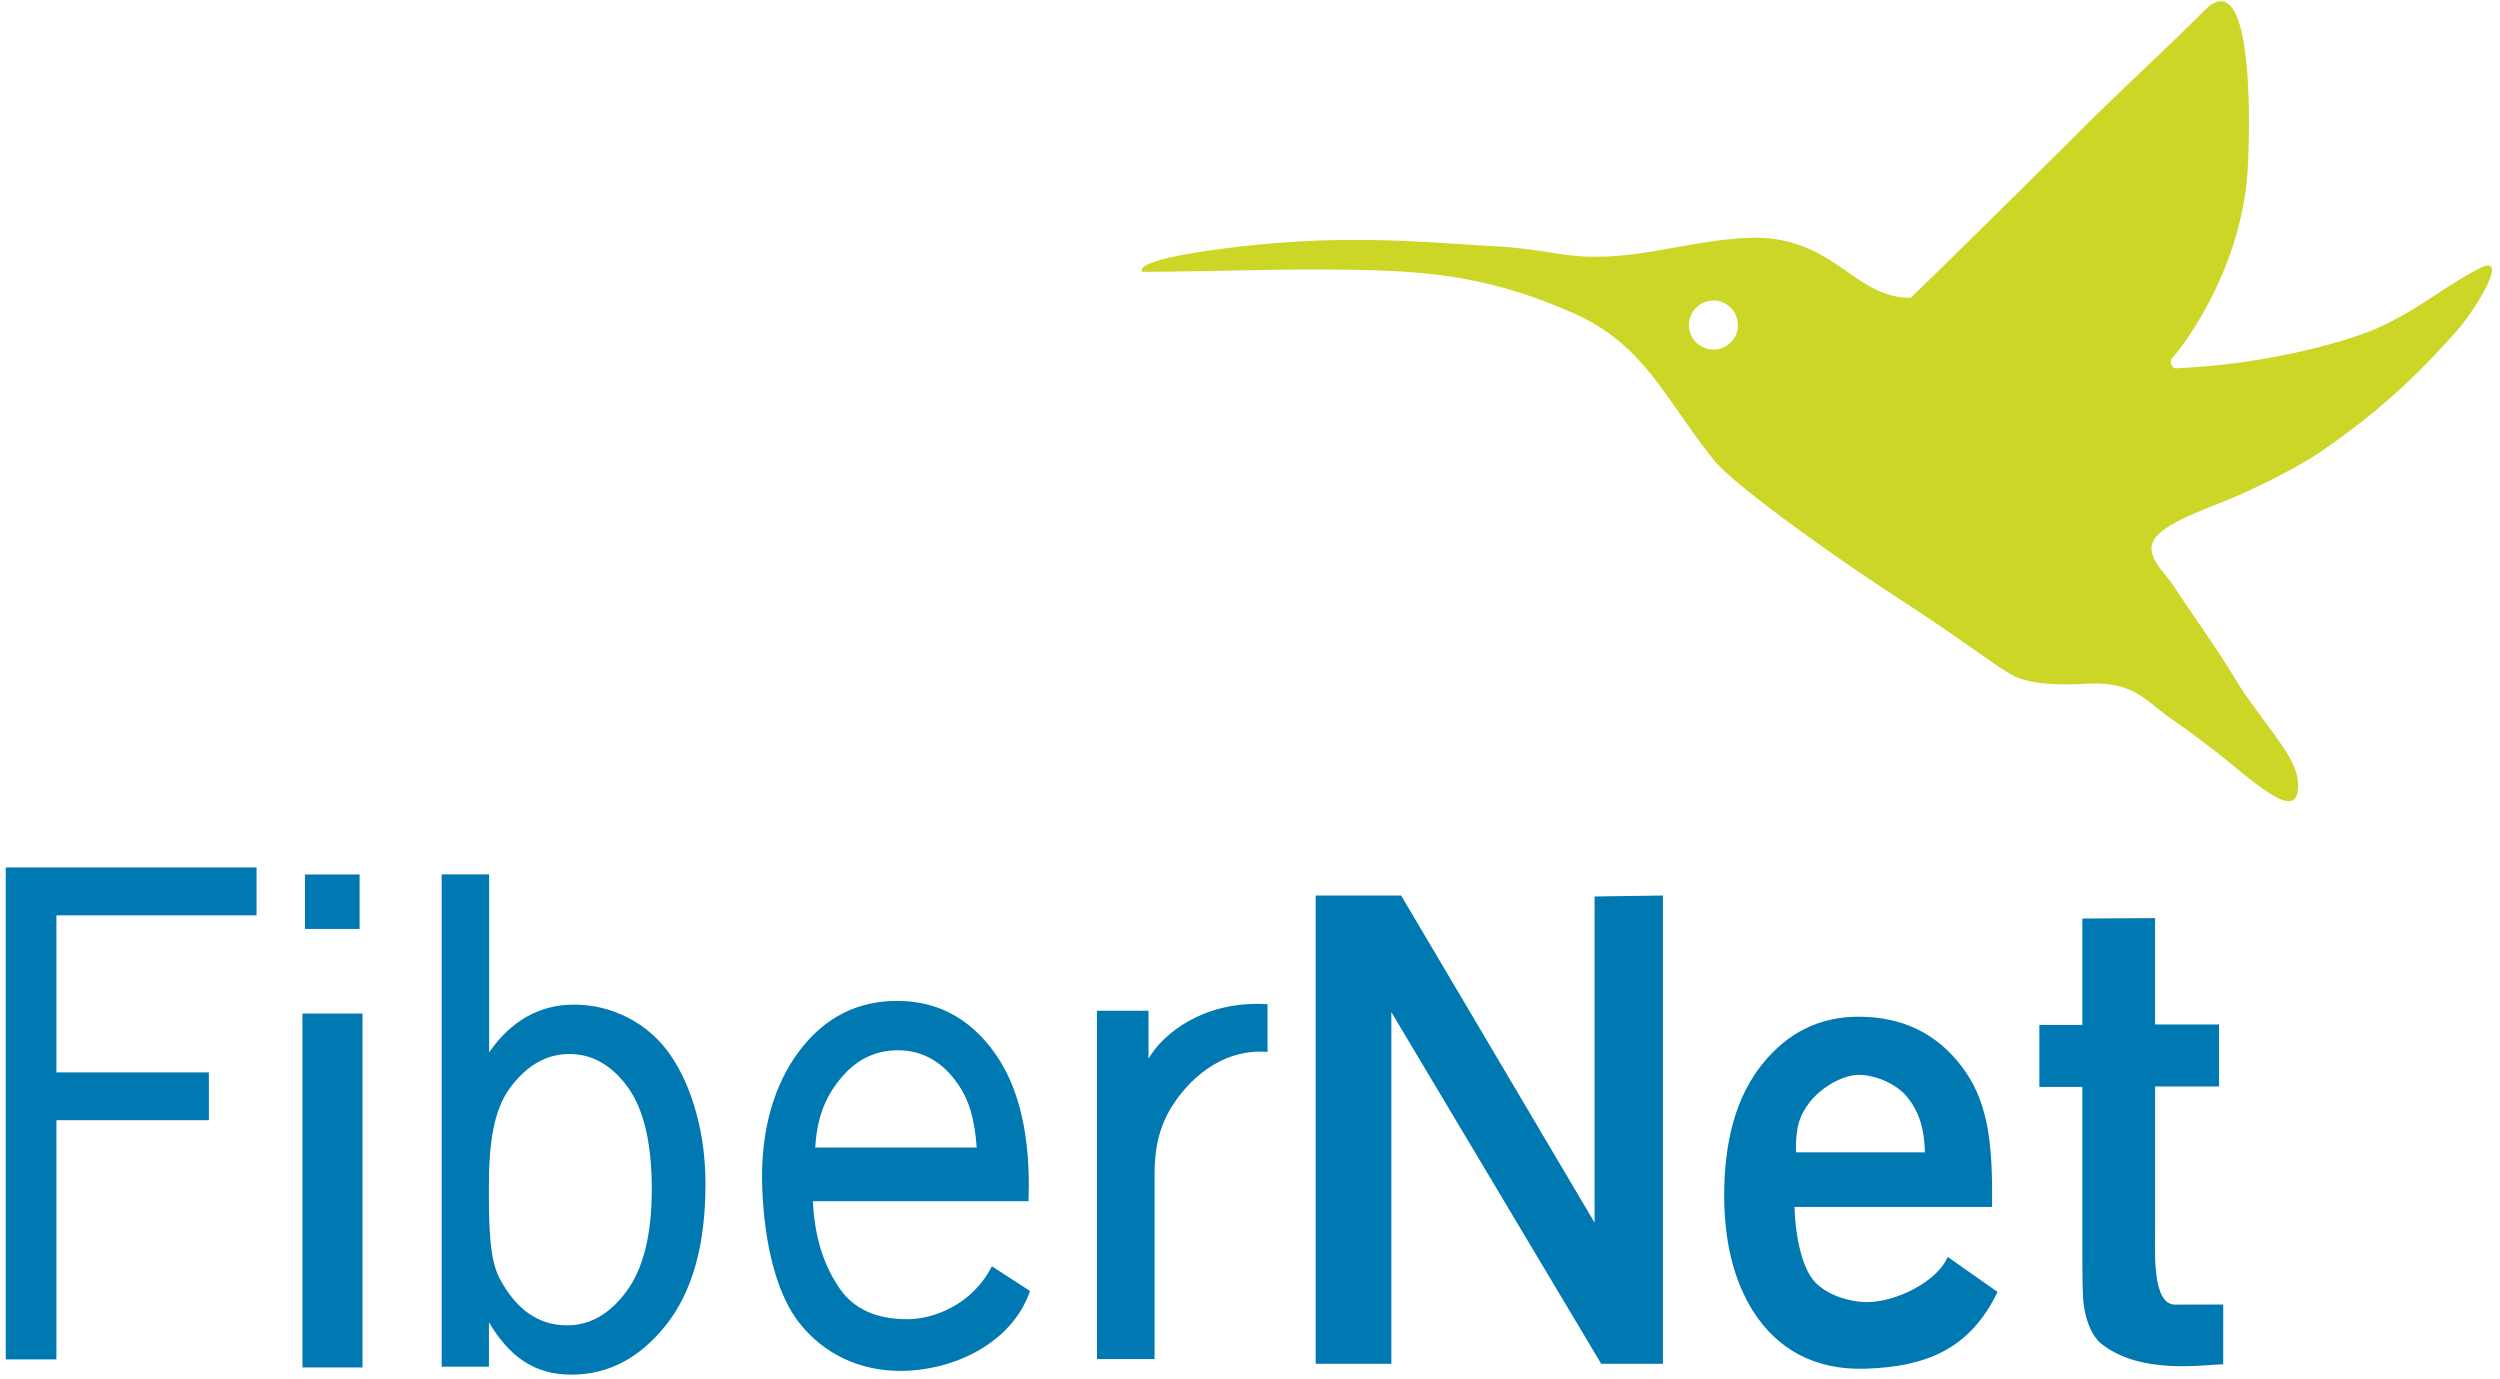 <svg xmlns="http://www.w3.org/2000/svg" viewBox="0 0 435 240"><path fill="#0079B2" d="M1 236.535v-85.596h43.641v8.323H9.815v27.335h26.529v8.313H9.815v41.625zM53.06 161.633v-9.476h9.51v9.476h-9.51zm-.436 76.305V176.35h10.455v61.588H52.624zM85.077 237.797H76.85v-85.655h8.256v30.957c3.867-5.521 8.792-8.294 14.774-8.294 3.33 0 6.468.772 9.434 2.297 2.964 1.526 5.393 3.684 7.317 6.437 1.907 2.771 3.415 6.097 4.491 10.016 1.091 3.899 1.631 8.078 1.631 12.516 0 10.566-2.291 18.724-6.868 24.484-4.56 5.759-10.059 8.634-16.456 8.634-6.364 0-10.729-3.028-14.354-9.105l.002 7.713zm-.016-31.066c0 7.386.167 12.521 1.919 15.804 2.875 5.385 6.78 8.075 11.688 8.075 4.008 0 7.458-1.977 10.372-5.959 2.912-3.958 4.371-9.855 4.371-17.717 0-8.038-1.406-13.978-4.199-17.798-2.792-3.82-6.174-5.741-10.127-5.741-4.006 0-7.455 1.98-10.368 5.94-2.916 3.958-3.656 9.891-3.656 17.396zM172.59 220.334l6.638 4.301c-3.19 9.207-13.438 13.896-22.625 13.898-6.86.003-13.173-2.837-17.5-8.316-3.851-4.872-6.067-13.321-6.468-23.337-.411-10.366 2.181-18.409 6.533-24.132 4.366-5.724 10.011-8.592 16.963-8.592 6.727 0 12.229 2.81 16.479 8.414 4.271 5.601 6.404 13.498 6.404 23.653 0 .635-.018 1.562-.049 2.789h-37.521c.31 6.773 2.136 11.563 4.729 15.29 2.869 4.118 7.484 5.295 11.938 5.235 4.016-.049 10.893-2.225 14.479-9.203zm-30.733-20.663h28.09c-.368-5.166-1.401-8.308-3.155-10.886-2.728-4.011-6.242-6.037-10.562-6.037-3.913 0-7.212 1.604-9.881 4.811s-4.201 6.747-4.492 12.112zM190.877 236.475v-60.602h8.965v8.34c2.498-4.371 9.699-10.18 20.703-9.484l.01 8.301c-8.435-.637-14.095 5.392-16.662 9.523-2.195 3.536-3 7.266-3 11.675v32.247h-10.016zM228.926 237.301v-81.482h14.871l33.662 56.925v-56.758l11.891-.167v81.482h-10.741l-36.513-61.191v61.191zM338.893 218.693l8.68 6.104c-4.842 10.073-12.57 12.988-22.852 13.355-8.854.312-15.412-3.316-19.668-9.982-3.357-5.33-5.045-12.073-5.045-20.188 0-9.721 2.209-17.328 6.633-22.824 4.404-5.499 9.99-8.251 16.736-8.251 7.584 0 13.57 2.878 17.951 8.643 4.379 5.76 5.465 12.57 5.285 24.451H312.24c.098 4.594 1.186 10.182 3.26 12.727 2.082 2.556 6.273 3.839 9.369 3.839 5.053 0 12.262-3.588 14.024-7.874zm-3.959-18.181c-.1-4.502-1.209-7.344-3.121-9.677-1.91-2.329-5.604-3.806-8.354-3.806-2.949 0-6.645 2.28-8.561 4.743-1.906 2.444-2.445 4.497-2.412 8.737l22.448.003zM386.109 178.262v10.788h-11.123v24.823c0 3.855-.537 13.122 3.447 13.122l8.412-.002-.01 10.396c-3.545.056-14.34 1.863-21.211-3.58-1.494-1.185-2.537-3.604-2.982-6.271-.316-1.881-.311-5.809-.311-11.565V189.13h-7.482v-10.788h7.482v-18.521l12.652-.064v18.504h11.126v.001z"/><path fill="#CCD626" d="M331.463 104.858c-13.035-8.447-29.082-20.026-33.033-24.541-8.592-10.596-12.107-20.237-24.551-25.77-16.381-7.289-28.096-7.588-44.953-7.652-8.393-.031-23.712.454-30.232.387-.895-1.812 8.771-3.271 11.826-3.701 21.769-3.098 35.642-1.526 51.058-.643 8.104.634 11.062 1.913 16.918 1.718 8.4-.103 16.566-2.864 25.557-3.261 14.982-.657 18.287 10.43 28.395 10.43 5.008-4.765 25.186-24.739 28.514-28.082 7.912-7.938 15.982-15.245 22.596-21.919 9.186-9.269 7.857 24.274 7.453 28.909-1.414 16.194-10.469 28.672-13.115 31.661-.42.479.01 1.717.631 1.691 14.867-.602 28.014-4.191 33.545-6.338 7.592-2.947 12.562-7.52 19.283-11.021 6.09-3.175-1.783 8.976-4.734 11.789-7.145 7.979-13.482 13.645-22.857 20.112-3.154 2.178-10.729 6.246-17.451 8.877-9.105 3.563-12.863 5.693-11.76 9.037.512 1.777 2.447 3.595 3.602 5.343 3.771 5.705 8.01 11.57 11.084 16.758 1.502 2.533 4.598 6.47 7.352 10.373 1.6 2.267 3.062 4.646 3.24 6.985.512 6.803-5.248 2.146-11.51-2.994-4.426-3.629-9.516-7.304-11-8.262-4.189-3.028-6.146-6.193-14.283-5.776-3.223.165-10.215.488-13.635-1.951-1.909-1.007-9.221-6.51-17.94-12.159zm-33.33-44.031a4.275 4.275 0 0 0 4.268-4.268 4.274 4.274 0 0 0-4.268-4.264 4.274 4.274 0 0 0-4.264 4.264 4.278 4.278 0 0 0 4.264 4.268z"/></svg>




